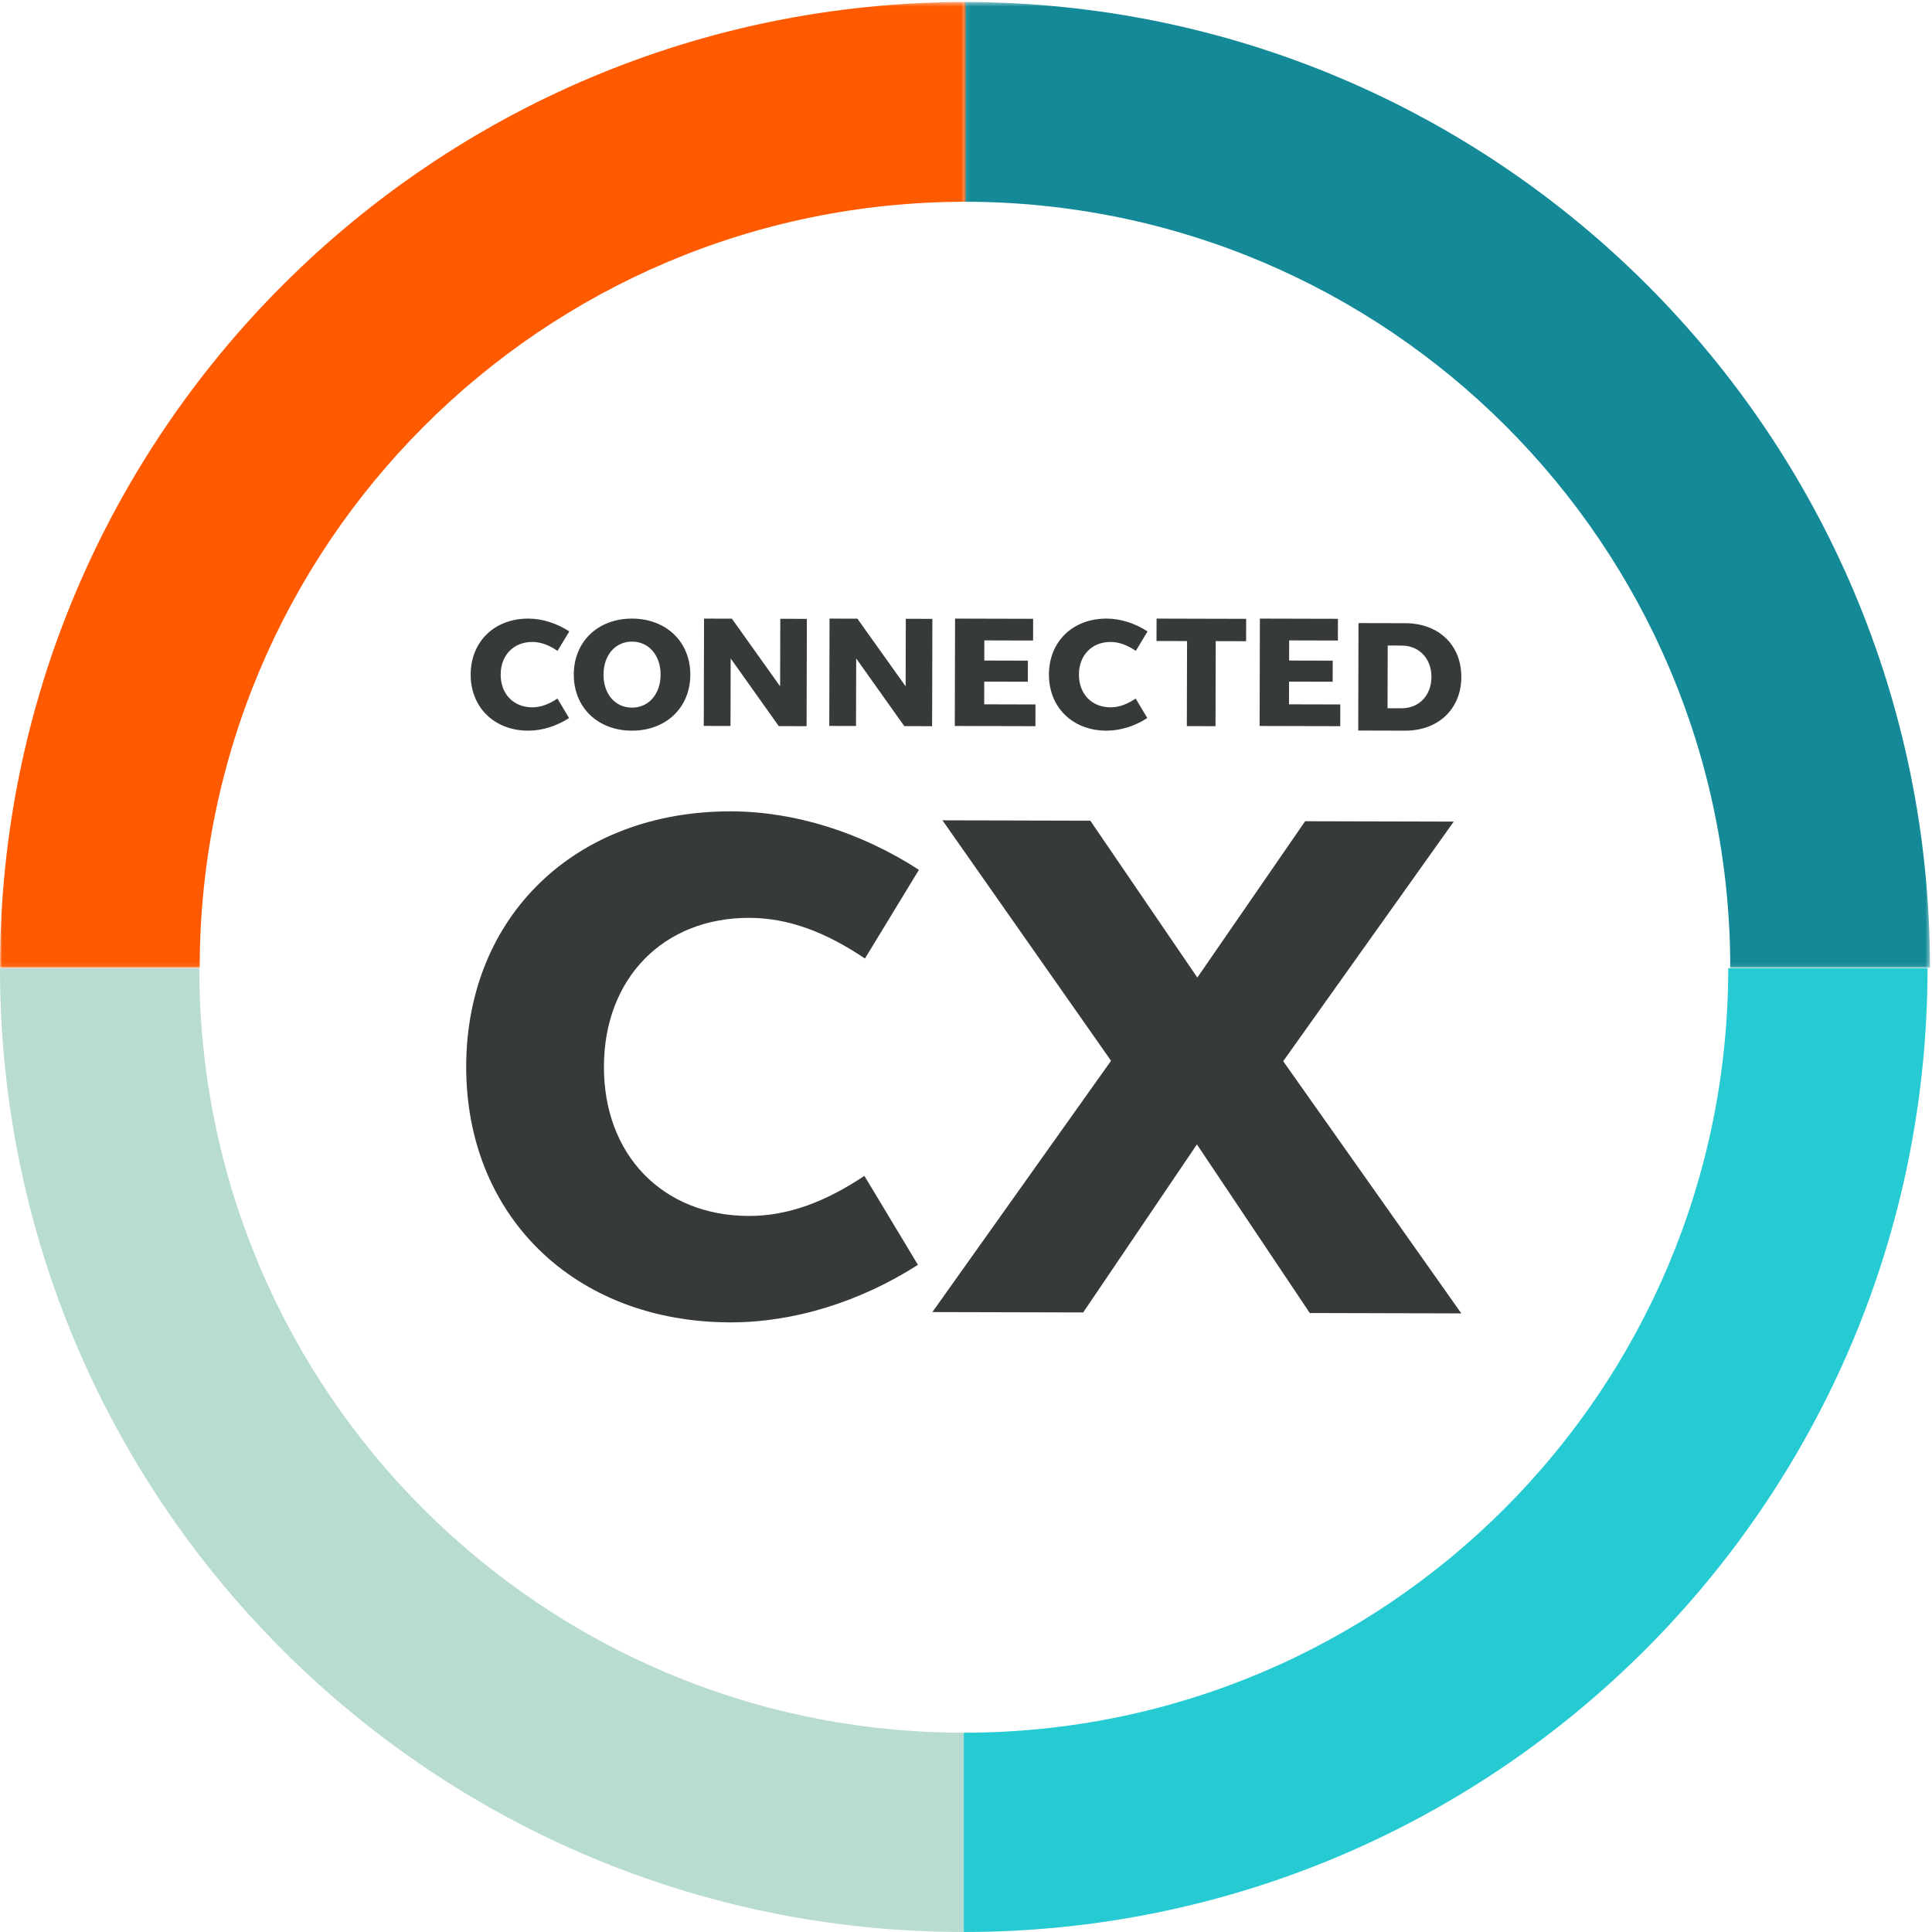 <?xml version="1.0" encoding="UTF-8"?>
<svg width="431px" height="431px" viewBox="0 0 431 431" version="1.1" xmlns="http://www.w3.org/2000/svg" xmlns:xlink="http://www.w3.org/1999/xlink">
    <!-- Generator: Sketch 62 (91390) - https://sketch.com -->
    <title>hero-image</title>
    <desc>Created with Sketch.</desc>
    <defs>
        <polygon id="path-1" points="0.086 0.452 215.548 0.452 215.548 215.914 0.086 215.914"></polygon>
        <polygon id="path-3" points="6.24277456e-05 0.452 215.462 0.452 215.462 215.914 6.24277456e-05 215.914"></polygon>
    </defs>
    <g id="Page-7" stroke="none" stroke-width="1" fill="none" fill-rule="evenodd">
        <g id="assets" transform="translate(-100, -100)">
            <g id="hero-image" transform="translate(100, 100)">
                <path d="M163.133,181 C177.263,181.036 192.041,185.66 205,194.045 L192.955,213.834 C184.425,208.08 176.054,204.783 167.181,204.76 C147.956,204.712 134.777,218.274 134.727,237.929 C134.677,257.584 147.787,271.212 167.012,271.26 C175.885,271.283 184.273,268.028 192.833,262.316 L204.777,282.165 C191.775,290.486 176.975,295.035 162.844,295 C128.009,294.912 103.916,271.101 104,237.851 C104.084,204.438 128.298,180.912 163.133,181" id="Fill-1" fill="#373A3B"></path>
                <polygon id="Fill-3" fill="#373A3B" points="247.858 236.643 210.247 183 243.235 183.083 267.107 218.08 291.157 183.204 324.309 183.287 286.262 236.739 326 293 292.192 292.915 267.013 255.302 241.644 292.788 208 292.703"></polygon>
                <path d="M117.88,138 C120.959,138.008 124.177,139.022 127,140.861 L124.376,145.2 C122.519,143.939 120.695,143.216 118.762,143.211 C114.575,143.2 111.703,146.174 111.693,150.485 C111.682,154.795 114.538,157.784 118.726,157.794 C120.658,157.799 122.485,157.085 124.35,155.833 L126.951,160.185 C124.119,162.01 120.896,163.008 117.817,163 C110.23,162.981 104.982,157.759 105,150.467 C105.019,143.14 110.293,137.981 117.88,138" id="Fill-5" fill="#373A3B"></path>
                <path d="M140.964,157.864 C144.724,157.873 147.357,154.826 147.367,150.516 C147.378,146.206 144.761,143.146 141.001,143.136 C137.24,143.127 134.643,146.174 134.633,150.484 C134.622,154.794 137.204,157.854 140.964,157.864 M141.013,138 C148.64,138.019 154.019,143.206 154,150.533 C153.982,157.861 148.578,163.019 140.951,163 C133.324,162.981 127.982,157.795 128,150.467 C128.018,143.139 133.387,137.981 141.013,138" id="Fill-7" fill="#373A3B"></path>
                <polygon id="Fill-9" fill="#373A3B" points="157.06 138 163.272 138.016 174.033 153.114 174.071 138.043 180 138.059 179.94 162 173.729 161.984 163.002 146.886 162.965 161.957 157 161.942"></polygon>
                <polygon id="Fill-11" fill="#373A3B" points="185.06 138 191.271 138.016 202.033 153.114 202.071 138.043 208 138.058 207.94 162 201.729 161.984 191.002 146.886 190.965 161.957 185 161.942"></polygon>
                <polygon id="Fill-13" fill="#373A3B" points="213.06 138 230.476 138.044 230.463 142.892 219.593 142.864 219.581 147.356 229.308 147.381 229.296 152.086 219.57 152.062 219.557 157.123 231 157.153 230.987 162 213 161.955"></polygon>
                <path d="M246.88,138 C249.958,138.008 253.177,139.022 256,140.861 L253.376,145.2 C251.518,143.939 249.695,143.216 247.762,143.211 C243.575,143.2 240.703,146.174 240.693,150.485 C240.682,154.795 243.538,157.784 247.726,157.794 C249.658,157.799 251.485,157.085 253.35,155.833 L255.951,160.185 C253.119,162.01 249.895,163.008 246.817,163 C239.23,162.981 233.982,157.759 234,150.467 C234.019,143.14 239.293,137.981 246.88,138" id="Fill-15" fill="#373A3B"></path>
                <polygon id="Fill-17" fill="#373A3B" points="264.814 143.011 258 142.994 258.013 138 278 138.052 277.987 143.045 271.208 143.027 271.161 162 264.767 161.984"></polygon>
                <polygon id="Fill-19" fill="#373A3B" points="281.06 138 298.476 138.044 298.463 142.892 287.593 142.864 287.581 147.357 297.308 147.381 297.296 152.086 287.57 152.062 287.557 157.124 299 157.153 298.987 162 281 161.955"></polygon>
                <path d="M312.714,144.018 L309.575,144.01 L309.54,157.996 L312.679,158.004 C316.566,158.013 319.32,155.13 319.331,151.028 C319.341,146.925 316.602,144.028 312.714,144.018 L312.714,144.018 Z M303.06,139 L313.511,139.026 C320.966,139.045 326.019,143.91 326,151.045 C325.983,158.108 320.905,163.019 313.451,163 L303,162.974 L303.06,139 Z" id="Fill-21" fill="#373A3B"></path>
                <g id="Group-25" transform="translate(215, 0)">
                    <mask id="mask-2" fill="white">
                        <use xlink:href="#path-1"></use>
                    </mask>
                    <g id="Clip-24"></g>
                    <path d="M170.994,215.914 L215.548,215.914 C215.548,96.918 119.083,0.451 0.086,0.451 L0.086,45.005 C94.477,45.005 170.994,121.524 170.994,215.914" id="Fill-23" fill="#148997" mask="url(#mask-2)"></path>
                </g>
                <g id="Group-28">
                    <mask id="mask-4" fill="white">
                        <use xlink:href="#path-3"></use>
                    </mask>
                    <g id="Clip-27"></g>
                    <path d="M215.462,45.006 L215.462,0.452 C96.467,0.452 6.24277456e-05,96.918 6.24277456e-05,215.914 L44.554,215.914 C44.554,121.524 121.072,45.006 215.462,45.006" id="Fill-26" fill="#FF5A00" mask="url(#mask-4)"></path>
                </g>
                <path d="M430,216 L385.542,216 C385.542,310.188 309.188,386.541 215,386.541 L215,431 C333.742,431 430,334.742 430,216" id="Fill-29" fill="#26CAD3"></path>
                <path d="M44.459,216 L0,216 C0,334.742 96.259,431 215,431 L215,386.541 C120.812,386.541 44.459,310.188 44.459,216" id="Fill-31" fill="#B8DBD2"></path>
            </g>
        </g>
    </g>
</svg>
